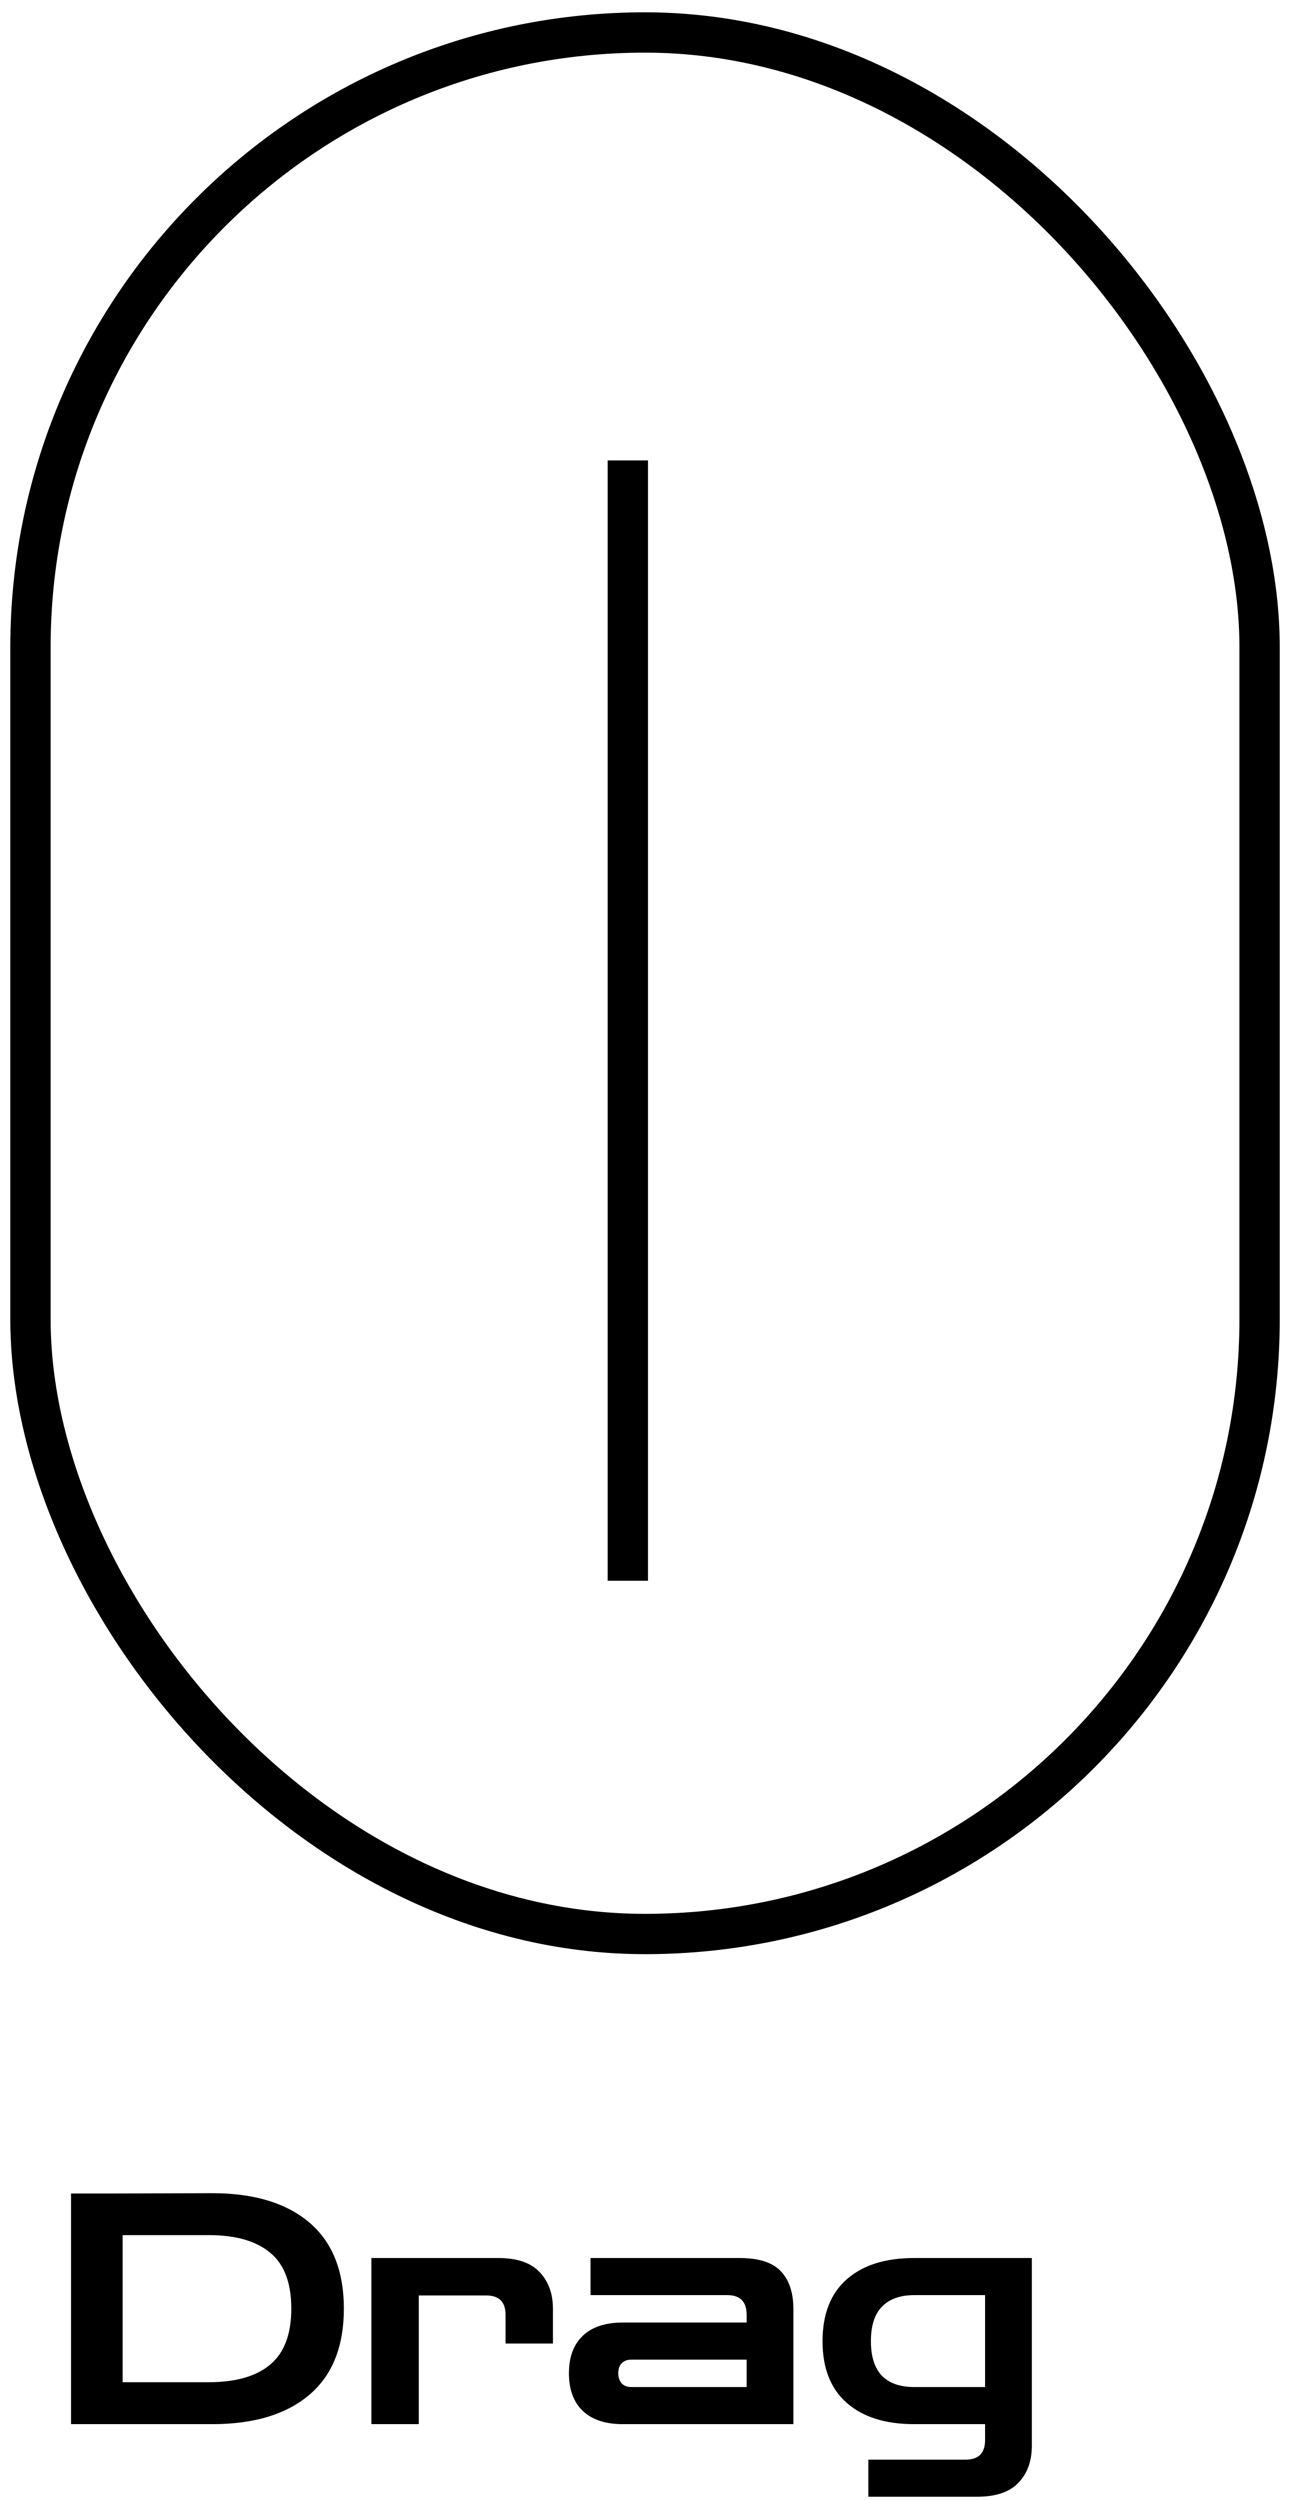 <svg width="64" height="124" viewBox="0 0 64 124" fill="none" xmlns="http://www.w3.org/2000/svg">
<rect x="1.512" y="1.611" width="60.979" height="94.321" rx="30.49" stroke="black" stroke-width="2"/>
<line x1="31.148" y1="22.839" x2="31.148" y2="78.409" stroke="black" stroke-width="2"/>
<path d="M3.524 120.244V108.804H5.412L10.532 108.788C12.602 108.788 14.207 109.273 15.348 110.244C16.49 111.215 17.06 112.639 17.06 114.516C17.06 116.393 16.49 117.817 15.348 118.788C14.207 119.759 12.602 120.244 10.532 120.244H3.524ZM10.356 110.868H6.084V118.164H10.356C11.7 118.164 12.719 117.871 13.412 117.284C14.106 116.697 14.452 115.775 14.452 114.516C14.452 113.247 14.106 112.324 13.412 111.748C12.719 111.161 11.7 110.868 10.356 110.868ZM18.425 120.244V112.004H24.729C25.657 112.004 26.34 112.239 26.777 112.708C27.214 113.167 27.433 113.775 27.433 114.532V116.244H25.081V114.82C25.081 114.18 24.761 113.86 24.121 113.86H20.777V120.244H18.425ZM30.898 120.244C30.034 120.244 29.373 120.025 28.914 119.588C28.456 119.151 28.226 118.527 28.226 117.716C28.226 116.916 28.456 116.297 28.914 115.86C29.373 115.423 30.034 115.204 30.898 115.204H37.042V114.82C37.042 114.169 36.722 113.844 36.082 113.844H29.298V112.004H36.69C37.661 112.004 38.349 112.228 38.754 112.676C39.16 113.113 39.362 113.732 39.362 114.532V120.244H30.898ZM31.314 118.404H37.042V117.044H31.314C31.111 117.044 30.951 117.108 30.834 117.236C30.727 117.353 30.674 117.513 30.674 117.716C30.674 117.919 30.727 118.084 30.834 118.212C30.951 118.34 31.111 118.404 31.314 118.404ZM43.08 123.844V122.004H47.912C48.552 122.004 48.872 121.679 48.872 121.028V120.244H45.352C43.923 120.244 42.808 119.892 42.008 119.188C41.208 118.484 40.808 117.465 40.808 116.132C40.808 114.788 41.208 113.764 42.008 113.06C42.808 112.356 43.923 112.004 45.352 112.004H51.192V121.316C51.192 122.073 50.973 122.681 50.536 123.14C50.099 123.609 49.416 123.844 48.488 123.844H43.08ZM45.352 118.404H48.872V113.844H45.352C44.659 113.844 44.125 114.036 43.752 114.42C43.389 114.793 43.208 115.364 43.208 116.132C43.208 116.889 43.389 117.46 43.752 117.844C44.125 118.217 44.659 118.404 45.352 118.404Z" fill="black"/>
</svg>
